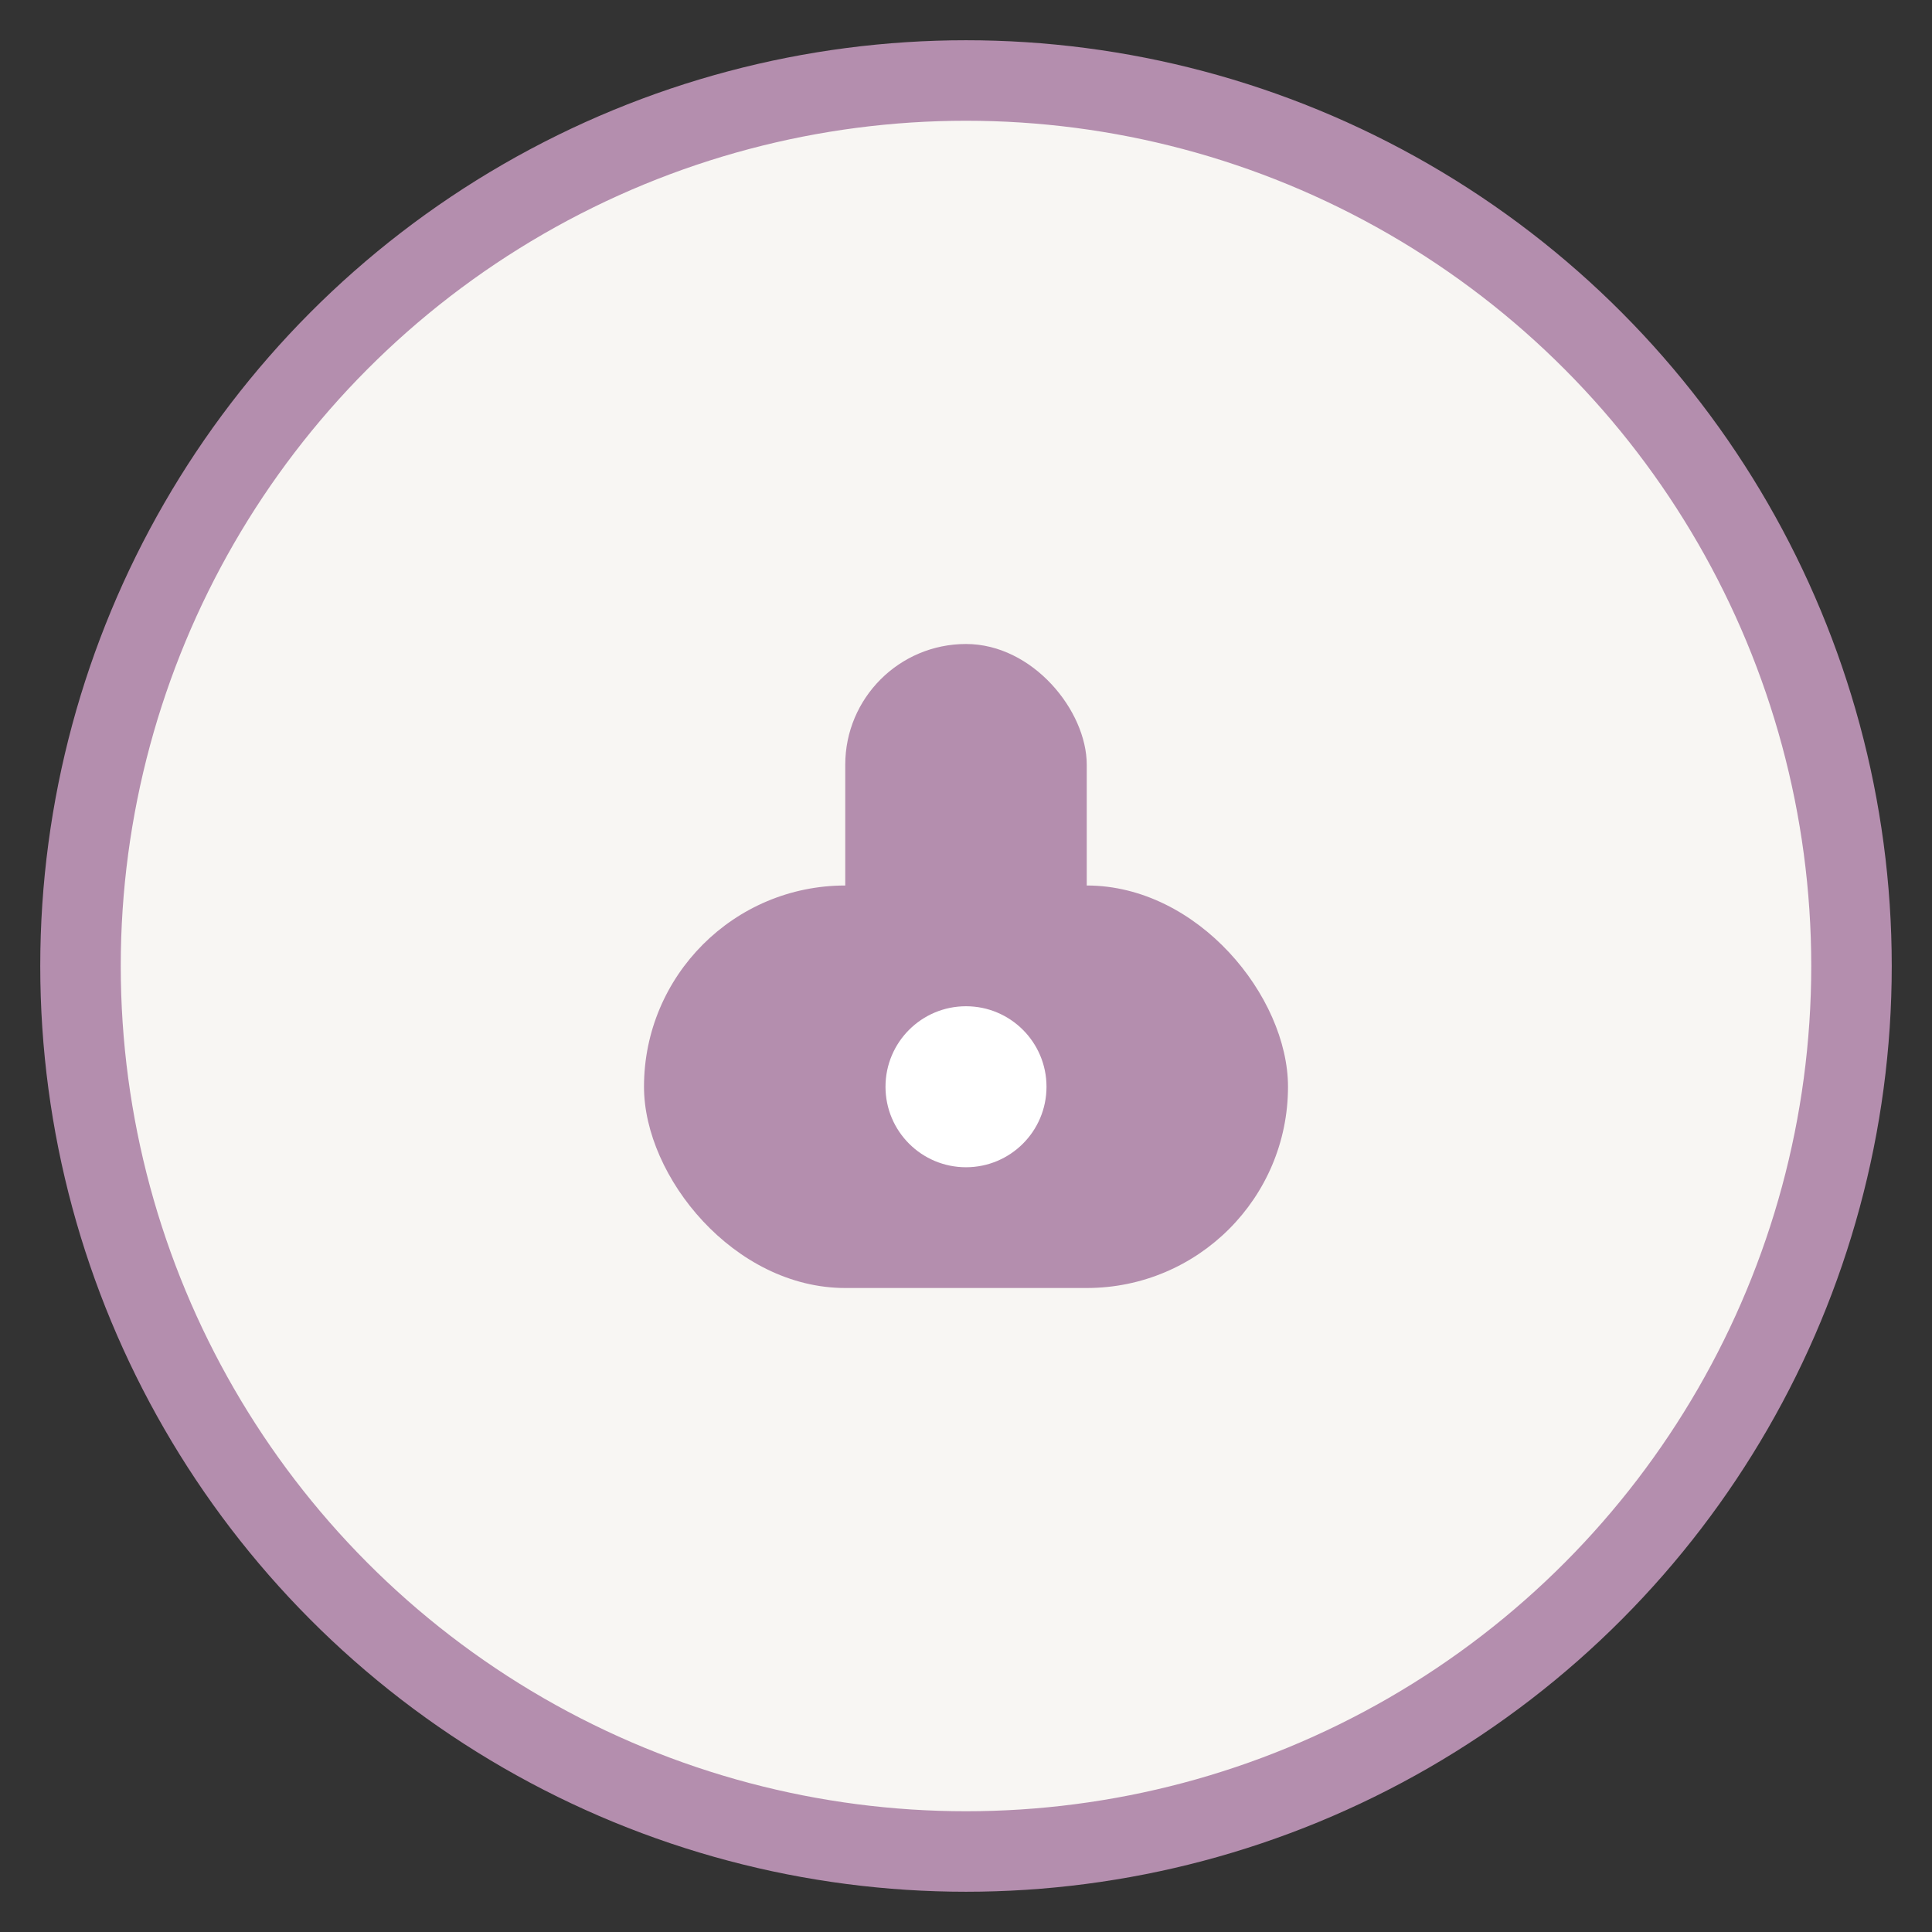 <svg width="48" height="48" viewBox="0 0 48 48" fill="none" xmlns="http://www.w3.org/2000/svg">
  <rect x="0" y="0" width="48" height="48" fill="#333333" stroke="none"/>
  <circle cx="24" cy="24" r="22" fill="#f8f6f3" stroke="#b48eae" stroke-width="2"/>
  <rect x="16" y="22" width="16" height="10" rx="5" fill="#b48eae"/>
  <rect x="21" y="16" width="6" height="10" rx="3" fill="#b48eae"/>
  <circle cx="24" cy="27" r="2" fill="#fff"/>
</svg> 
